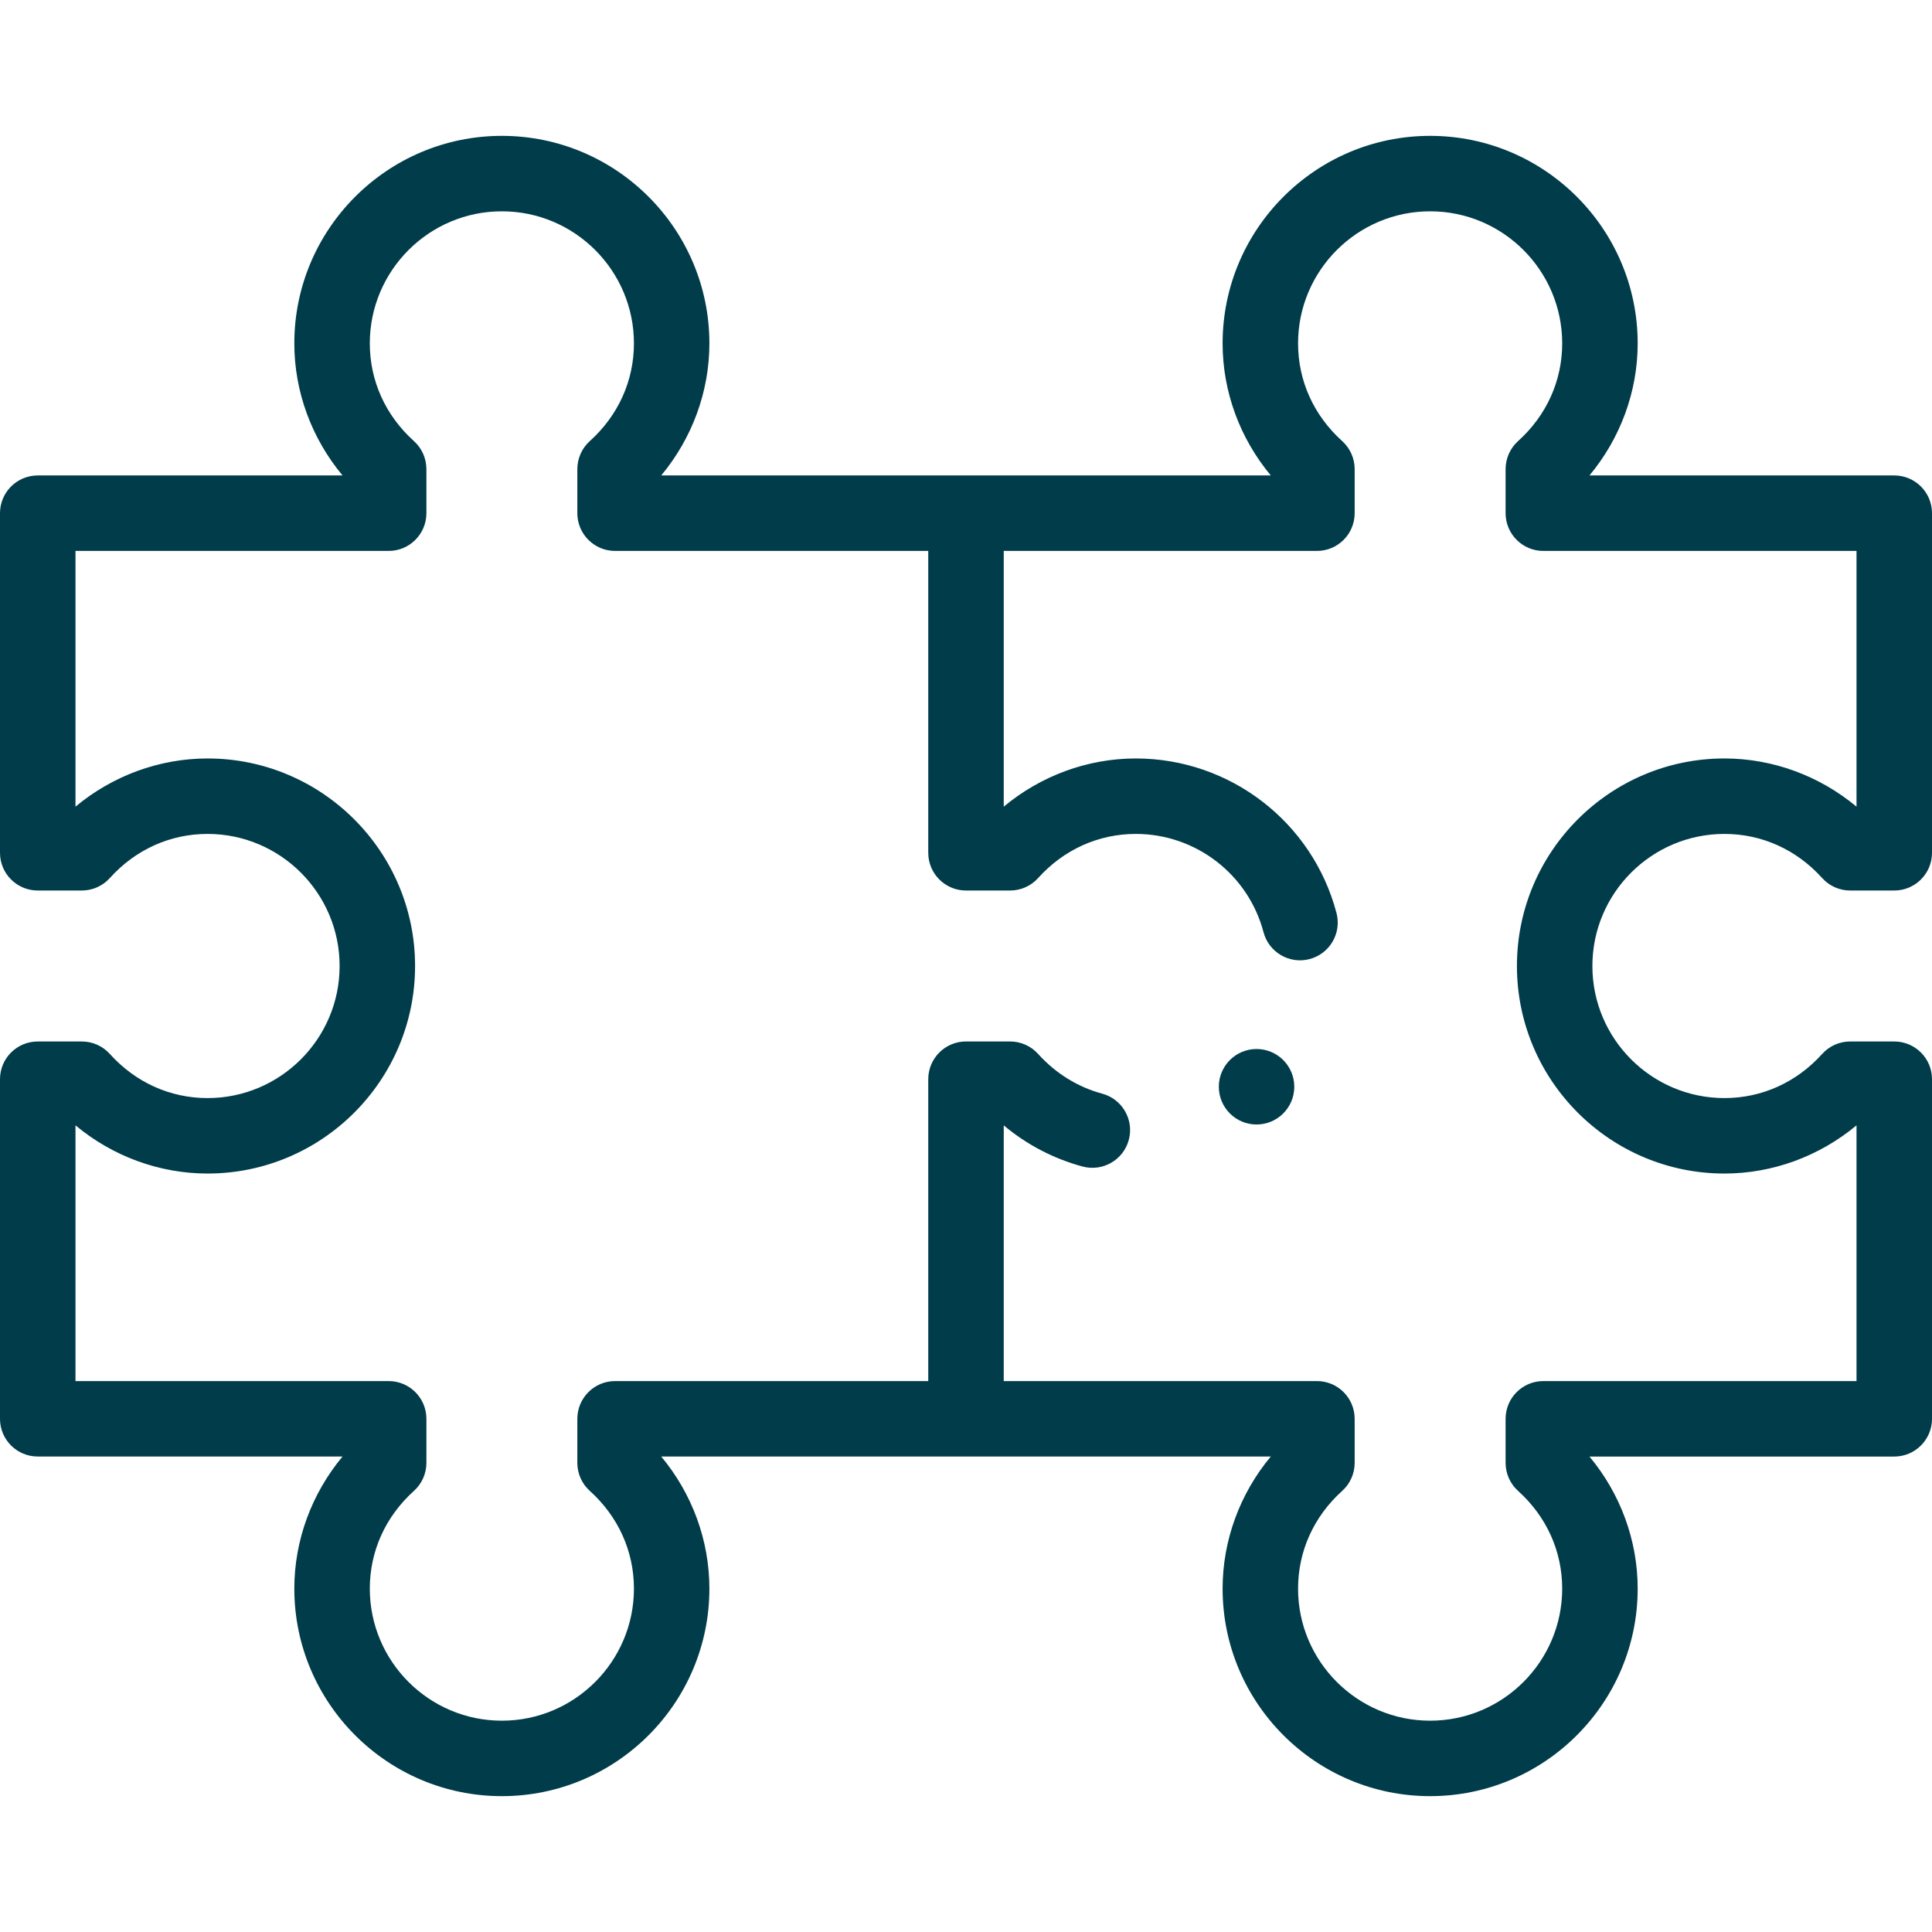 <svg width="88" height="88" viewBox="0 0 88 88" fill="none" xmlns="http://www.w3.org/2000/svg">
<path d="M57.234 51.219C58.184 51.219 58.953 50.449 58.953 49.5C58.953 48.551 58.184 47.781 57.234 47.781C56.285 47.781 55.516 48.551 55.516 49.5C55.516 50.449 56.285 51.219 57.234 51.219Z" fill="#003C4A"/>
<path d="M9.453 50.016C7.751 50.016 6.17 49.302 5.003 48.006C4.677 47.644 4.213 47.438 3.726 47.438H1.719C0.77 47.438 0 48.207 0 49.156V64.625C0 65.574 0.77 66.344 1.719 66.342H15.602C14.194 68.034 13.406 70.163 13.406 72.359C13.406 77.572 17.647 81.812 22.859 81.812C28.072 81.812 32.312 77.572 32.312 72.359C32.312 70.163 31.525 68.032 30.117 66.342H57.883C56.475 68.032 55.688 70.163 55.688 72.359C55.688 77.572 59.928 81.812 65.141 81.812C70.353 81.812 74.594 77.572 74.594 72.359C74.594 70.163 73.806 68.034 72.398 66.344H86.281C87.23 66.344 88 65.574 88 64.625V49.156C88 48.207 87.23 47.438 86.281 47.438H84.274C83.787 47.438 83.323 47.644 82.997 48.006C81.83 49.302 80.249 50.016 78.547 50.016C75.23 50.016 72.531 47.317 72.531 44C72.531 40.683 75.23 37.984 78.547 37.984C80.249 37.984 81.83 38.698 82.997 39.994C83.323 40.356 83.787 40.562 84.274 40.562H86.281C87.23 40.562 88 39.793 88 38.844V23.375C88 22.426 87.23 21.656 86.281 21.656H72.398C73.806 19.966 74.594 17.837 74.594 15.641C74.594 10.428 70.353 6.188 65.141 6.188C59.928 6.188 55.688 10.428 55.688 15.641C55.688 17.837 56.475 19.966 57.883 21.656C57.1 21.656 30.9 21.656 30.117 21.656C31.525 19.966 32.312 17.837 32.312 15.641C32.312 10.428 28.072 6.188 22.859 6.188C17.647 6.188 13.406 10.428 13.406 15.641C13.406 17.837 14.194 19.966 15.602 21.656H1.719C0.77 21.656 0 22.426 0 23.375V38.844C0 39.793 0.77 40.562 1.719 40.562H3.726C4.213 40.562 4.677 40.356 5.003 39.994C6.17 38.698 7.751 37.984 9.453 37.984C12.77 37.984 15.469 40.683 15.469 44C15.469 47.317 12.77 50.016 9.453 50.016ZM9.453 34.547C7.257 34.547 5.127 35.335 3.438 36.742V25.094H17.703C18.652 25.094 19.422 24.324 19.422 23.375V21.367C19.422 20.88 19.215 20.416 18.853 20.09C17.557 18.923 16.844 17.343 16.844 15.641C16.844 12.324 19.542 9.625 22.859 9.625C26.176 9.625 28.875 12.324 28.875 15.641C28.875 17.343 28.161 18.923 26.866 20.09C26.504 20.416 26.297 20.881 26.297 21.368V23.375C26.297 24.324 27.067 25.094 28.016 25.094H42.281V38.844C42.281 39.793 43.051 40.562 44 40.562H46.008C46.495 40.562 46.959 40.356 47.285 39.994C48.452 38.698 50.032 37.984 51.734 37.984C54.464 37.984 56.856 39.825 57.552 42.461C57.794 43.379 58.734 43.926 59.652 43.684C60.57 43.442 61.117 42.502 60.875 41.584C59.782 37.441 56.023 34.547 51.734 34.547C49.538 34.547 47.409 35.335 45.719 36.742V25.094H59.984C60.934 25.094 61.703 24.324 61.703 23.375V21.367C61.703 20.88 61.496 20.416 61.134 20.09C59.839 18.923 59.125 17.343 59.125 15.641C59.125 12.324 61.824 9.625 65.141 9.625C68.458 9.625 71.156 12.324 71.156 15.641C71.156 17.343 70.443 18.923 69.147 20.09C68.785 20.416 68.578 20.881 68.578 21.368V23.375C68.578 24.324 69.348 25.094 70.297 25.094H84.562V36.742C82.873 35.335 80.743 34.547 78.547 34.547C73.334 34.547 69.094 38.788 69.094 44C69.094 49.212 73.334 53.453 78.547 53.453C80.743 53.453 82.873 52.665 84.562 51.258V62.906H70.297C69.348 62.906 68.578 63.676 68.578 64.625V66.632C68.578 67.12 68.785 67.584 69.147 67.91C70.443 69.077 71.156 70.657 71.156 72.359C71.156 75.676 68.458 78.375 65.141 78.375C61.824 78.375 59.125 75.676 59.125 72.359C59.125 70.657 59.839 69.077 61.134 67.909C61.496 67.584 61.703 67.119 61.703 66.632V64.625C61.703 63.676 60.934 62.906 59.984 62.906H45.719V51.26C46.77 52.139 47.991 52.778 49.308 53.133C50.226 53.38 51.168 52.837 51.415 51.92C51.662 51.004 51.119 50.061 50.202 49.814C49.089 49.514 48.08 48.889 47.285 48.006C46.959 47.644 46.494 47.437 46.007 47.437H44C43.051 47.437 42.281 48.207 42.281 49.156V62.906H28.016C27.067 62.906 26.297 63.676 26.297 64.625V66.632C26.297 67.119 26.503 67.583 26.866 67.909C28.161 69.077 28.875 70.657 28.875 72.359C28.875 75.676 26.176 78.375 22.859 78.375C19.542 78.375 16.844 75.676 16.844 72.359C16.844 70.657 17.557 69.077 18.853 67.909C19.215 67.584 19.422 67.119 19.422 66.632V64.625C19.422 63.676 18.652 62.906 17.703 62.906H3.438V51.258C5.127 52.665 7.257 53.453 9.453 53.453C14.666 53.453 18.906 49.212 18.906 44C18.906 38.788 14.666 34.547 9.453 34.547Z" fill="#003C4A"/>
</svg>
